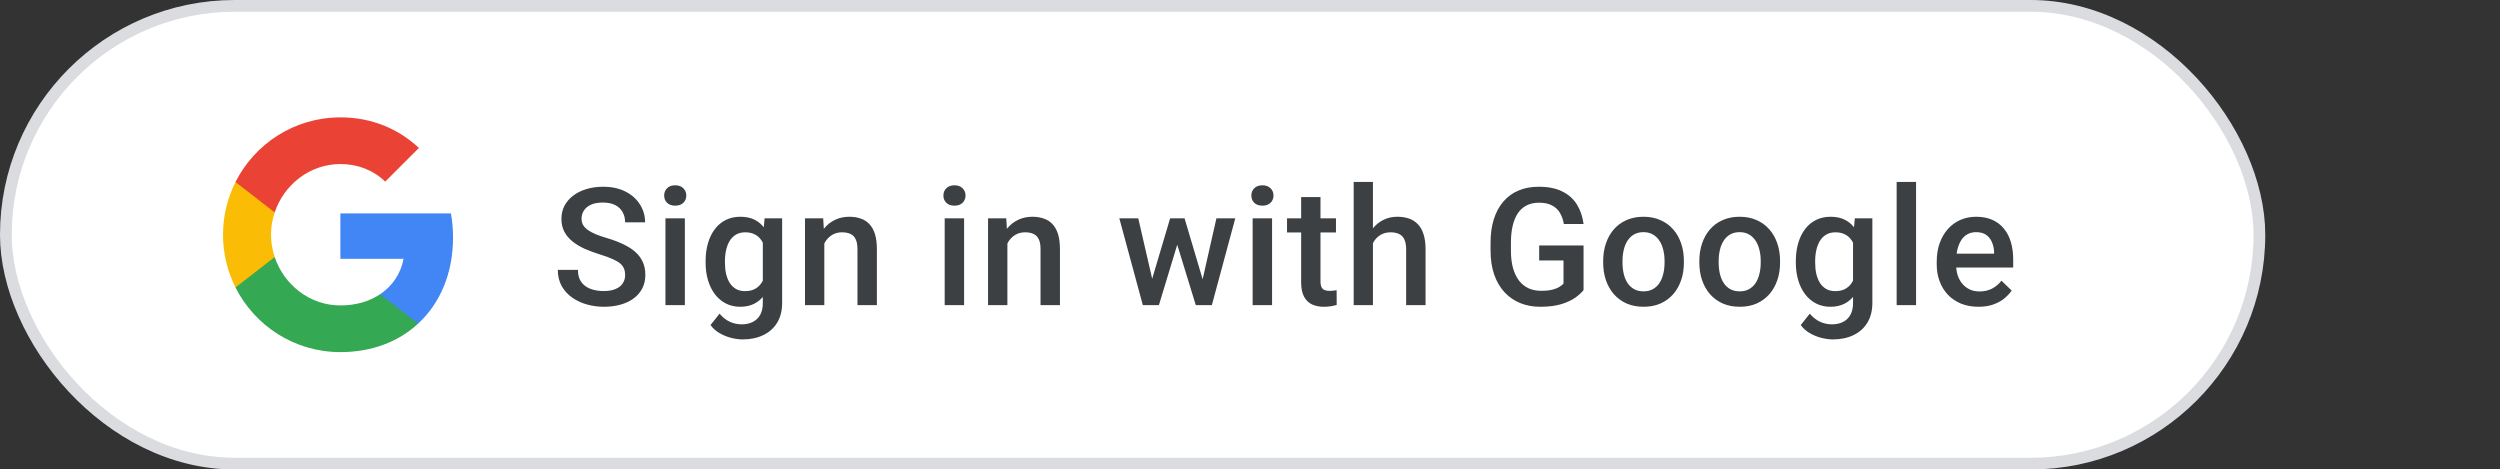 <svg width="213" height="40" viewBox="0 0 213 40" fill="none" xmlns="http://www.w3.org/2000/svg">
<rect x="0" y="0" width="213" height="40" fill="#333333" stroke="none"/>
<rect x="0.5" y="0.5" width="192" height="39" rx="19.5" fill="white" stroke="#DADCE0"/>
<path d="M53.261 23.436C53.261 23.231 53.229 23.049 53.165 22.89C53.105 22.73 52.998 22.584 52.843 22.452C52.688 22.32 52.47 22.192 52.187 22.069C51.909 21.942 51.554 21.812 51.121 21.68C50.647 21.534 50.209 21.372 49.808 21.194C49.412 21.012 49.066 20.802 48.769 20.565C48.473 20.324 48.243 20.048 48.079 19.738C47.915 19.424 47.833 19.061 47.833 18.651C47.833 18.246 47.917 17.877 48.086 17.544C48.259 17.211 48.503 16.924 48.817 16.683C49.136 16.436 49.512 16.247 49.945 16.115C50.378 15.979 50.856 15.91 51.381 15.91C52.119 15.91 52.755 16.047 53.288 16.32C53.826 16.594 54.238 16.961 54.525 17.421C54.817 17.881 54.963 18.389 54.963 18.945H53.261C53.261 18.617 53.19 18.328 53.048 18.077C52.912 17.822 52.702 17.621 52.42 17.476C52.142 17.33 51.788 17.257 51.36 17.257C50.955 17.257 50.617 17.318 50.348 17.441C50.08 17.564 49.879 17.731 49.747 17.94C49.615 18.15 49.548 18.387 49.548 18.651C49.548 18.838 49.592 19.009 49.678 19.164C49.765 19.314 49.897 19.456 50.075 19.588C50.253 19.715 50.476 19.836 50.745 19.95C51.014 20.064 51.33 20.174 51.695 20.278C52.246 20.442 52.727 20.625 53.137 20.825C53.548 21.021 53.889 21.244 54.163 21.495C54.436 21.746 54.641 22.031 54.778 22.35C54.915 22.664 54.983 23.022 54.983 23.423C54.983 23.842 54.899 24.22 54.73 24.558C54.562 24.89 54.32 25.175 54.006 25.412C53.696 25.645 53.322 25.825 52.885 25.952C52.452 26.075 51.968 26.137 51.435 26.137C50.957 26.137 50.485 26.073 50.02 25.945C49.56 25.818 49.141 25.624 48.762 25.364C48.384 25.1 48.083 24.772 47.86 24.38C47.637 23.983 47.525 23.521 47.525 22.992H49.241C49.241 23.316 49.296 23.591 49.405 23.819C49.519 24.047 49.676 24.234 49.877 24.38C50.077 24.521 50.31 24.626 50.574 24.694C50.843 24.763 51.13 24.797 51.435 24.797C51.836 24.797 52.171 24.74 52.44 24.626C52.714 24.512 52.919 24.352 53.055 24.148C53.192 23.942 53.261 23.705 53.261 23.436ZM58.35 18.604V26H56.696V18.604H58.35ZM56.587 16.662C56.587 16.412 56.669 16.204 56.833 16.04C57.001 15.871 57.234 15.787 57.53 15.787C57.822 15.787 58.052 15.871 58.22 16.04C58.389 16.204 58.473 16.412 58.473 16.662C58.473 16.908 58.389 17.113 58.22 17.277C58.052 17.441 57.822 17.523 57.53 17.523C57.234 17.523 57.001 17.441 56.833 17.277C56.669 17.113 56.587 16.908 56.587 16.662ZM65.142 18.604H66.639V25.795C66.639 26.46 66.498 27.025 66.216 27.49C65.933 27.955 65.539 28.308 65.033 28.55C64.527 28.796 63.941 28.919 63.276 28.919C62.993 28.919 62.679 28.878 62.333 28.796C61.991 28.714 61.658 28.582 61.335 28.399C61.016 28.222 60.749 27.987 60.535 27.695L61.307 26.725C61.572 27.039 61.863 27.269 62.182 27.415C62.501 27.561 62.836 27.634 63.187 27.634C63.566 27.634 63.887 27.563 64.151 27.422C64.42 27.285 64.627 27.082 64.773 26.814C64.919 26.545 64.992 26.216 64.992 25.829V20.278L65.142 18.604ZM60.118 22.384V22.24C60.118 21.68 60.186 21.169 60.323 20.709C60.46 20.244 60.656 19.845 60.911 19.513C61.166 19.175 61.476 18.918 61.84 18.74C62.205 18.558 62.617 18.467 63.078 18.467C63.556 18.467 63.964 18.553 64.302 18.727C64.643 18.9 64.928 19.148 65.156 19.472C65.384 19.791 65.562 20.174 65.689 20.62C65.821 21.062 65.919 21.554 65.983 22.097V22.555C65.924 23.083 65.824 23.566 65.682 24.004C65.541 24.441 65.354 24.82 65.122 25.139C64.889 25.458 64.602 25.704 64.26 25.877C63.923 26.05 63.524 26.137 63.064 26.137C62.613 26.137 62.205 26.043 61.84 25.856C61.48 25.67 61.171 25.408 60.911 25.07C60.656 24.733 60.46 24.337 60.323 23.881C60.186 23.421 60.118 22.922 60.118 22.384ZM61.765 22.24V22.384C61.765 22.721 61.797 23.035 61.861 23.327C61.929 23.619 62.032 23.876 62.169 24.1C62.31 24.318 62.488 24.491 62.702 24.619C62.921 24.742 63.178 24.804 63.474 24.804C63.862 24.804 64.178 24.722 64.424 24.558C64.675 24.394 64.867 24.172 64.999 23.895C65.135 23.612 65.231 23.297 65.286 22.951V21.714C65.258 21.445 65.201 21.194 65.115 20.962C65.033 20.73 64.921 20.527 64.78 20.354C64.639 20.176 64.461 20.039 64.247 19.943C64.033 19.843 63.78 19.793 63.488 19.793C63.192 19.793 62.934 19.857 62.715 19.984C62.497 20.112 62.317 20.287 62.175 20.511C62.039 20.734 61.936 20.994 61.868 21.29C61.8 21.586 61.765 21.903 61.765 22.24ZM70.232 20.183V26H68.585V18.604H70.136L70.232 20.183ZM69.938 22.028L69.405 22.021C69.409 21.497 69.483 21.017 69.624 20.579C69.77 20.142 69.97 19.766 70.225 19.451C70.485 19.137 70.795 18.895 71.155 18.727C71.515 18.553 71.916 18.467 72.358 18.467C72.714 18.467 73.035 18.517 73.322 18.617C73.614 18.713 73.862 18.87 74.067 19.089C74.277 19.308 74.436 19.592 74.546 19.943C74.655 20.29 74.71 20.716 74.71 21.222V26H73.055V21.215C73.055 20.859 73.003 20.579 72.898 20.374C72.798 20.164 72.65 20.016 72.454 19.93C72.262 19.838 72.023 19.793 71.736 19.793C71.454 19.793 71.201 19.852 70.977 19.971C70.754 20.089 70.565 20.251 70.41 20.456C70.26 20.661 70.143 20.898 70.061 21.167C69.979 21.436 69.938 21.723 69.938 22.028ZM82.141 18.604V26H80.487V18.604H82.141ZM80.378 16.662C80.378 16.412 80.46 16.204 80.624 16.04C80.792 15.871 81.025 15.787 81.321 15.787C81.613 15.787 81.843 15.871 82.011 16.04C82.18 16.204 82.264 16.412 82.264 16.662C82.264 16.908 82.18 17.113 82.011 17.277C81.843 17.441 81.613 17.523 81.321 17.523C81.025 17.523 80.792 17.441 80.624 17.277C80.46 17.113 80.378 16.908 80.378 16.662ZM85.83 20.183V26H84.182V18.604H85.734L85.83 20.183ZM85.536 22.028L85.003 22.021C85.007 21.497 85.08 21.017 85.221 20.579C85.367 20.142 85.568 19.766 85.823 19.451C86.083 19.137 86.393 18.895 86.753 18.727C87.113 18.553 87.514 18.467 87.956 18.467C88.311 18.467 88.632 18.517 88.92 18.617C89.211 18.713 89.46 18.87 89.665 19.089C89.874 19.308 90.034 19.592 90.143 19.943C90.253 20.29 90.307 20.716 90.307 21.222V26H88.653V21.215C88.653 20.859 88.601 20.579 88.496 20.374C88.395 20.164 88.247 20.016 88.052 19.93C87.86 19.838 87.621 19.793 87.334 19.793C87.051 19.793 86.798 19.852 86.575 19.971C86.352 20.089 86.162 20.251 86.007 20.456C85.857 20.661 85.741 20.898 85.659 21.167C85.577 21.436 85.536 21.723 85.536 22.028ZM97.985 24.359L99.694 18.604H100.747L100.46 20.326L98.737 26H97.794L97.985 24.359ZM96.98 18.604L98.313 24.387L98.423 26H97.37L95.367 18.604H96.98ZM102.346 24.318L103.638 18.604H105.245L103.249 26H102.196L102.346 24.318ZM100.925 18.604L102.613 24.291L102.825 26H101.882L100.138 20.319L99.851 18.604H100.925ZM108.38 18.604V26H106.725V18.604H108.38ZM106.616 16.662C106.616 16.412 106.698 16.204 106.862 16.04C107.031 15.871 107.263 15.787 107.559 15.787C107.851 15.787 108.081 15.871 108.25 16.04C108.418 16.204 108.503 16.412 108.503 16.662C108.503 16.908 108.418 17.113 108.25 17.277C108.081 17.441 107.851 17.523 107.559 17.523C107.263 17.523 107.031 17.441 106.862 17.277C106.698 17.113 106.616 16.908 106.616 16.662ZM113.825 18.604V19.807H109.655V18.604H113.825ZM110.858 16.792H112.506V23.956C112.506 24.184 112.537 24.359 112.601 24.482C112.67 24.601 112.763 24.681 112.882 24.722C113 24.763 113.139 24.783 113.299 24.783C113.412 24.783 113.522 24.776 113.627 24.763C113.731 24.749 113.816 24.735 113.88 24.722L113.886 25.98C113.75 26.02 113.59 26.057 113.408 26.089C113.23 26.121 113.025 26.137 112.793 26.137C112.414 26.137 112.079 26.071 111.788 25.939C111.496 25.802 111.268 25.581 111.104 25.275C110.94 24.97 110.858 24.564 110.858 24.059V16.792ZM116.973 15.5V26H115.333V15.5H116.973ZM116.686 22.028L116.153 22.021C116.158 21.511 116.228 21.039 116.365 20.606C116.506 20.174 116.702 19.797 116.953 19.479C117.208 19.155 117.513 18.907 117.869 18.733C118.224 18.556 118.619 18.467 119.051 18.467C119.416 18.467 119.744 18.517 120.036 18.617C120.332 18.717 120.587 18.879 120.801 19.102C121.016 19.321 121.177 19.608 121.287 19.964C121.401 20.315 121.458 20.743 121.458 21.249V26H119.803V21.235C119.803 20.88 119.751 20.597 119.646 20.388C119.546 20.178 119.398 20.028 119.202 19.936C119.006 19.841 118.767 19.793 118.484 19.793C118.188 19.793 117.926 19.852 117.698 19.971C117.475 20.089 117.288 20.251 117.137 20.456C116.987 20.661 116.873 20.898 116.796 21.167C116.723 21.436 116.686 21.723 116.686 22.028ZM134.919 20.914V24.715C134.777 24.902 134.556 25.107 134.256 25.33C133.959 25.549 133.565 25.738 133.073 25.898C132.581 26.057 131.968 26.137 131.234 26.137C130.61 26.137 130.038 26.032 129.518 25.822C128.999 25.608 128.55 25.296 128.172 24.886C127.798 24.476 127.508 23.977 127.303 23.389C127.098 22.796 126.996 22.122 126.996 21.365V20.675C126.996 19.923 127.089 19.253 127.276 18.665C127.467 18.073 127.741 17.571 128.096 17.161C128.452 16.751 128.88 16.441 129.382 16.231C129.887 16.017 130.459 15.91 131.097 15.91C131.913 15.91 132.588 16.047 133.121 16.32C133.659 16.589 134.073 16.963 134.365 17.441C134.657 17.92 134.841 18.467 134.919 19.082H133.237C133.182 18.736 133.075 18.426 132.916 18.152C132.761 17.879 132.537 17.665 132.246 17.51C131.959 17.35 131.585 17.27 131.125 17.27C130.728 17.27 130.38 17.346 130.079 17.496C129.778 17.646 129.527 17.867 129.327 18.159C129.131 18.451 128.983 18.806 128.883 19.226C128.782 19.645 128.732 20.123 128.732 20.661V21.365C128.732 21.912 128.789 22.398 128.903 22.821C129.022 23.245 129.19 23.603 129.409 23.895C129.632 24.186 129.903 24.407 130.222 24.558C130.541 24.703 130.901 24.776 131.302 24.776C131.694 24.776 132.016 24.744 132.266 24.681C132.517 24.612 132.715 24.533 132.861 24.441C133.011 24.346 133.128 24.255 133.21 24.168V22.192H131.138V20.914H134.919ZM136.591 22.384V22.227C136.591 21.693 136.668 21.199 136.823 20.743C136.978 20.283 137.201 19.884 137.493 19.547C137.789 19.205 138.149 18.941 138.573 18.754C139.001 18.562 139.484 18.467 140.022 18.467C140.564 18.467 141.048 18.562 141.471 18.754C141.9 18.941 142.262 19.205 142.558 19.547C142.855 19.884 143.08 20.283 143.235 20.743C143.39 21.199 143.467 21.693 143.467 22.227V22.384C143.467 22.917 143.39 23.412 143.235 23.867C143.08 24.323 142.855 24.722 142.558 25.064C142.262 25.401 141.902 25.665 141.478 25.856C141.054 26.043 140.574 26.137 140.036 26.137C139.494 26.137 139.008 26.043 138.58 25.856C138.156 25.665 137.796 25.401 137.5 25.064C137.203 24.722 136.978 24.323 136.823 23.867C136.668 23.412 136.591 22.917 136.591 22.384ZM138.238 22.227V22.384C138.238 22.716 138.272 23.031 138.341 23.327C138.409 23.623 138.516 23.883 138.662 24.106C138.808 24.33 138.995 24.505 139.222 24.633C139.45 24.76 139.721 24.824 140.036 24.824C140.341 24.824 140.606 24.76 140.829 24.633C141.057 24.505 141.244 24.33 141.389 24.106C141.535 23.883 141.642 23.623 141.711 23.327C141.784 23.031 141.82 22.716 141.82 22.384V22.227C141.82 21.898 141.784 21.588 141.711 21.297C141.642 21.001 141.533 20.739 141.383 20.511C141.237 20.283 141.05 20.105 140.822 19.977C140.599 19.845 140.332 19.779 140.022 19.779C139.712 19.779 139.443 19.845 139.216 19.977C138.992 20.105 138.808 20.283 138.662 20.511C138.516 20.739 138.409 21.001 138.341 21.297C138.272 21.588 138.238 21.898 138.238 22.227ZM144.784 22.384V22.227C144.784 21.693 144.861 21.199 145.016 20.743C145.171 20.283 145.395 19.884 145.686 19.547C145.982 19.205 146.342 18.941 146.766 18.754C147.195 18.562 147.678 18.467 148.216 18.467C148.758 18.467 149.241 18.562 149.665 18.754C150.093 18.941 150.455 19.205 150.752 19.547C151.048 19.884 151.273 20.283 151.428 20.743C151.583 21.199 151.661 21.693 151.661 22.227V22.384C151.661 22.917 151.583 23.412 151.428 23.867C151.273 24.323 151.048 24.722 150.752 25.064C150.455 25.401 150.095 25.665 149.672 25.856C149.248 26.043 148.767 26.137 148.229 26.137C147.687 26.137 147.202 26.043 146.773 25.856C146.349 25.665 145.989 25.401 145.693 25.064C145.397 24.722 145.171 24.323 145.016 23.867C144.861 23.412 144.784 22.917 144.784 22.384ZM146.431 22.227V22.384C146.431 22.716 146.466 23.031 146.534 23.327C146.602 23.623 146.709 23.883 146.855 24.106C147.001 24.33 147.188 24.505 147.416 24.633C147.644 24.76 147.915 24.824 148.229 24.824C148.535 24.824 148.799 24.76 149.022 24.633C149.25 24.505 149.437 24.33 149.583 24.106C149.729 23.883 149.836 23.623 149.904 23.327C149.977 23.031 150.013 22.716 150.013 22.384V22.227C150.013 21.898 149.977 21.588 149.904 21.297C149.836 21.001 149.726 20.739 149.576 20.511C149.43 20.283 149.243 20.105 149.015 19.977C148.792 19.845 148.525 19.779 148.216 19.779C147.906 19.779 147.637 19.845 147.409 19.977C147.186 20.105 147.001 20.283 146.855 20.511C146.709 20.739 146.602 21.001 146.534 21.297C146.466 21.588 146.431 21.898 146.431 22.227ZM158.029 18.604H159.526V25.795C159.526 26.46 159.385 27.025 159.102 27.49C158.82 27.955 158.425 28.308 157.92 28.55C157.414 28.796 156.828 28.919 156.163 28.919C155.88 28.919 155.566 28.878 155.219 28.796C154.878 28.714 154.545 28.582 154.221 28.399C153.902 28.222 153.636 27.987 153.422 27.695L154.194 26.725C154.458 27.039 154.75 27.269 155.069 27.415C155.388 27.561 155.723 27.634 156.074 27.634C156.452 27.634 156.773 27.563 157.038 27.422C157.307 27.285 157.514 27.082 157.66 26.814C157.806 26.545 157.879 26.216 157.879 25.829V20.278L158.029 18.604ZM153.005 22.384V22.24C153.005 21.68 153.073 21.169 153.21 20.709C153.346 20.244 153.542 19.845 153.798 19.513C154.053 19.175 154.363 18.918 154.727 18.74C155.092 18.558 155.504 18.467 155.965 18.467C156.443 18.467 156.851 18.553 157.188 18.727C157.53 18.9 157.815 19.148 158.043 19.472C158.271 19.791 158.448 20.174 158.576 20.62C158.708 21.062 158.806 21.554 158.87 22.097V22.555C158.811 23.083 158.71 23.566 158.569 24.004C158.428 24.441 158.241 24.82 158.008 25.139C157.776 25.458 157.489 25.704 157.147 25.877C156.81 26.05 156.411 26.137 155.951 26.137C155.5 26.137 155.092 26.043 154.727 25.856C154.367 25.67 154.057 25.408 153.798 25.07C153.542 24.733 153.346 24.337 153.21 23.881C153.073 23.421 153.005 22.922 153.005 22.384ZM154.652 22.24V22.384C154.652 22.721 154.684 23.035 154.748 23.327C154.816 23.619 154.919 23.876 155.055 24.1C155.197 24.318 155.374 24.491 155.589 24.619C155.807 24.742 156.065 24.804 156.361 24.804C156.748 24.804 157.065 24.722 157.311 24.558C157.562 24.394 157.753 24.172 157.885 23.895C158.022 23.612 158.118 23.297 158.173 22.951V21.714C158.145 21.445 158.088 21.194 158.002 20.962C157.92 20.73 157.808 20.527 157.667 20.354C157.525 20.176 157.348 20.039 157.133 19.943C156.919 19.843 156.666 19.793 156.375 19.793C156.078 19.793 155.821 19.857 155.602 19.984C155.383 20.112 155.203 20.287 155.062 20.511C154.925 20.734 154.823 20.994 154.755 21.29C154.686 21.586 154.652 21.903 154.652 22.24ZM163.249 15.5V26H161.594V15.5H163.249ZM168.564 26.137C168.017 26.137 167.523 26.048 167.081 25.87C166.643 25.688 166.27 25.435 165.96 25.111C165.654 24.788 165.42 24.407 165.256 23.97C165.092 23.532 165.009 23.061 165.009 22.555V22.281C165.009 21.703 165.094 21.178 165.262 20.709C165.431 20.24 165.666 19.838 165.967 19.506C166.267 19.169 166.623 18.911 167.033 18.733C167.443 18.556 167.887 18.467 168.366 18.467C168.895 18.467 169.357 18.556 169.754 18.733C170.15 18.911 170.478 19.162 170.738 19.485C171.002 19.804 171.198 20.185 171.326 20.627C171.458 21.069 171.524 21.557 171.524 22.09V22.794H165.809V21.611H169.897V21.481C169.888 21.185 169.829 20.907 169.719 20.648C169.615 20.388 169.453 20.178 169.234 20.019C169.015 19.859 168.724 19.779 168.359 19.779C168.086 19.779 167.842 19.838 167.628 19.957C167.418 20.071 167.243 20.237 167.101 20.456C166.96 20.675 166.851 20.939 166.773 21.249C166.7 21.554 166.664 21.898 166.664 22.281V22.555C166.664 22.878 166.707 23.179 166.794 23.457C166.885 23.73 167.017 23.97 167.19 24.175C167.363 24.38 167.573 24.542 167.819 24.66C168.065 24.774 168.345 24.831 168.66 24.831C169.056 24.831 169.41 24.751 169.719 24.592C170.029 24.432 170.298 24.207 170.526 23.915L171.394 24.756C171.235 24.988 171.027 25.212 170.772 25.426C170.517 25.635 170.205 25.806 169.836 25.939C169.471 26.071 169.047 26.137 168.564 26.137Z" fill="#3C4043"/>
<path fill-rule="evenodd" clip-rule="evenodd" d="M38.6 20.227C38.6 19.518 38.536 18.836 38.418 18.182H29V22.05H34.382C34.15 23.3 33.446 24.359 32.386 25.068V27.577H35.618C37.509 25.836 38.6 23.273 38.6 20.227Z" fill="#4285F4"/>
<path fill-rule="evenodd" clip-rule="evenodd" d="M29 30C31.7 30 33.964 29.105 35.618 27.577L32.386 25.068C31.491 25.668 30.346 26.023 29 26.023C26.395 26.023 24.191 24.264 23.404 21.9H20.064V24.491C21.709 27.759 25.091 30 29 30Z" fill="#34A853"/>
<path fill-rule="evenodd" clip-rule="evenodd" d="M23.404 21.9C23.204 21.3 23.091 20.659 23.091 20C23.091 19.341 23.204 18.7 23.404 18.1V15.509H20.064C19.386 16.859 19 18.386 19 20C19 21.614 19.386 23.141 20.064 24.491L23.404 21.9Z" fill="#FBBC05"/>
<path fill-rule="evenodd" clip-rule="evenodd" d="M29 13.977C30.468 13.977 31.786 14.482 32.823 15.473L35.691 12.604C33.959 10.991 31.695 10 29 10C25.091 10 21.709 12.241 20.064 15.509L23.404 18.1C24.191 15.736 26.395 13.977 29 13.977Z" fill="#EA4335"/>
</svg>
